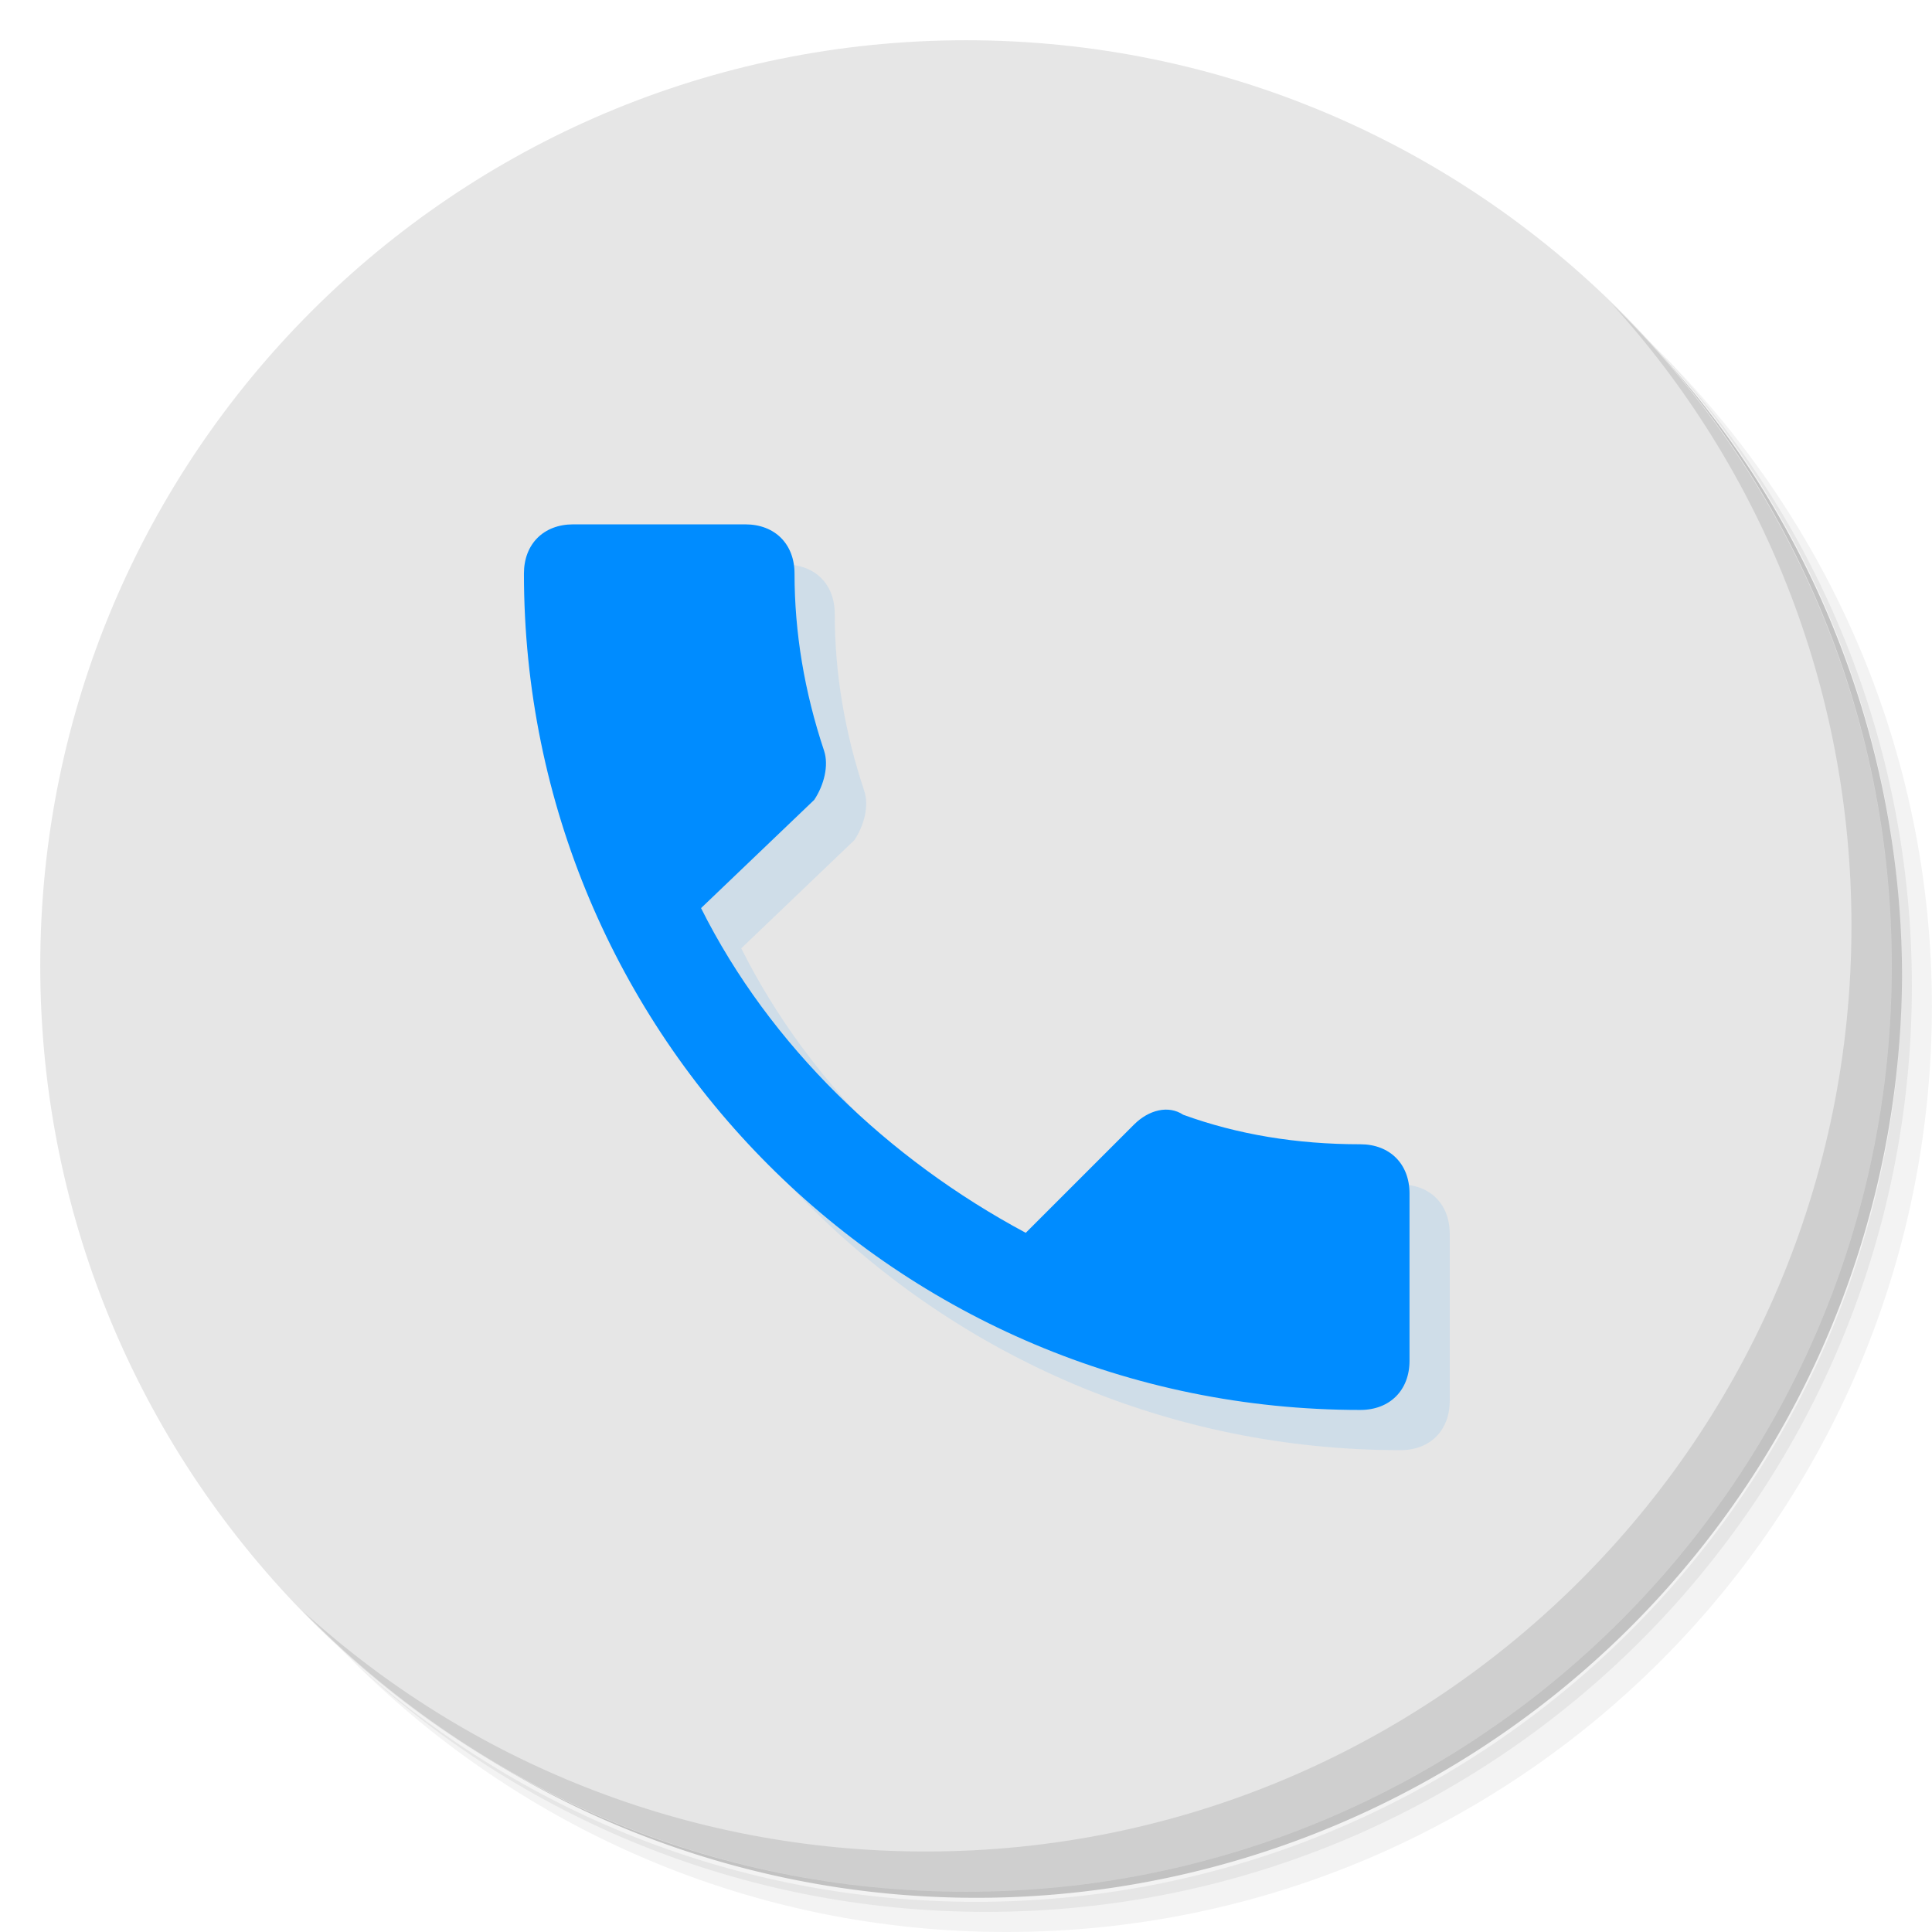 <?xml version="1.0" encoding="UTF-8" standalone="no"?>
<svg
   xmlns:dc="http://purl.org/dc/elements/1.1/"
   xmlns:cc="http://creativecommons.org/ns#"
   xmlns:rdf="http://www.w3.org/1999/02/22-rdf-syntax-ns#"
   xmlns:svg="http://www.w3.org/2000/svg"
   xmlns="http://www.w3.org/2000/svg"
   xmlns:sodipodi="http://sodipodi.sourceforge.net/DTD/sodipodi-0.dtd"
   xmlns:inkscape="http://www.inkscape.org/namespaces/inkscape"
   viewBox="0 0 48 48"
   id="svg2"
   version="1.1"
   inkscape:version="0.91 r13725"
   sodipodi:docname="yate.svg">
  <sodipodi:namedview
     pagecolor="#ffffff"
     bordercolor="#666666"
     borderopacity="1"
     objecttolerance="10"
     gridtolerance="10"
     guidetolerance="10"
     inkscape:pageopacity="0"
     inkscape:pageshadow="2"
     inkscape:window-width="767"
     inkscape:window-height="480"
     id="namedview41"
     showgrid="false"
     inkscape:zoom="4.9166667"
     inkscape:cx="26.237288"
     inkscape:cy="21.762712"
     inkscape:window-x="57"
     inkscape:window-y="31"
     inkscape:window-maximized="0"
     inkscape:current-layer="svg2" />
  <defs
     id="defs4">
    <linearGradient
       id="linearGradient3764"
       x1="1"
       x2="47"
       gradientUnits="userSpaceOnUse"
       gradientTransform="matrix(0,-1,1,0,-1.5e-6,48)">
      <stop
         style="stop-color:#35b9e9;stop-opacity:1"
         id="stop7" />
      <stop
         offset="1"
         style="stop-color:#47bfeb;stop-opacity:1"
         id="stop9" />
    </linearGradient>
  </defs>
  <g
     id="g11">
    <path
       d="m 36.31 5 c 5.859 4.062 9.688 10.831 9.688 18.5 c 0 12.426 -10.07 22.5 -22.5 22.5 c -7.669 0 -14.438 -3.828 -18.5 -9.688 c 1.037 1.822 2.306 3.499 3.781 4.969 c 4.085 3.712 9.514 5.969 15.469 5.969 c 12.703 0 23 -10.298 23 -23 c 0 -5.954 -2.256 -11.384 -5.969 -15.469 c -1.469 -1.475 -3.147 -2.744 -4.969 -3.781 z m 4.969 3.781 c 3.854 4.113 6.219 9.637 6.219 15.719 c 0 12.703 -10.297 23 -23 23 c -6.081 0 -11.606 -2.364 -15.719 -6.219 c 4.16 4.144 9.883 6.719 16.219 6.719 c 12.703 0 23 -10.298 23 -23 c 0 -6.335 -2.575 -12.06 -6.719 -16.219 z"
       style="opacity:0.05"
       id="path13" />
    <path
       d="m 41.28 8.781 c 3.712 4.085 5.969 9.514 5.969 15.469 c 0 12.703 -10.297 23 -23 23 c -5.954 0 -11.384 -2.256 -15.469 -5.969 c 4.113 3.854 9.637 6.219 15.719 6.219 c 12.703 0 23 -10.298 23 -23 c 0 -6.081 -2.364 -11.606 -6.219 -15.719 z"
       style="opacity:0.1"
       id="path15" />
    <path
       d="m 31.25 2.375 c 8.615 3.154 14.75 11.417 14.75 21.13 c 0 12.426 -10.07 22.5 -22.5 22.5 c -9.708 0 -17.971 -6.135 -21.12 -14.75 a 23 23 0 0 0 44.875 -7 a 23 23 0 0 0 -16 -21.875 z"
       style="opacity:0.2"
       id="path17" />
  </g>
  <g
     id="g19"
     style="fill:#e6e6e6;fill-opacity:1">
    <path
       d="m 24 1 c 12.703 0 23 10.297 23 23 c 0 12.703 -10.297 23 -23 23 -12.703 0 -23 -10.297 -23 -23 0 -12.703 10.297 -23 23 -23 z"
       style="fill:#e6e6e6;fill-opacity:1"
       id="path21" />
  </g>
  <g
     id="g23">
    <path
       d="m 40.03 7.531 c 3.712 4.084 5.969 9.514 5.969 15.469 0 12.703 -10.297 23 -23 23 c -5.954 0 -11.384 -2.256 -15.469 -5.969 4.178 4.291 10.01 6.969 16.469 6.969 c 12.703 0 23 -10.298 23 -23 0 -6.462 -2.677 -12.291 -6.969 -16.469 z"
       style="opacity:0.1"
       id="path25" />
  </g>
  <g
     transform="scale(3.543,3.543)"
     id="g27"
     style="fill:#008cff;fill-opacity:1">
    <g
       transform="matrix(0.345,0,0,0.345,-25.369,-39.511)"
       style="fill:#008cff;opacity:0.1;fill-opacity:1;stroke:none"
       id="g29">
      <g
         transform="translate(85,126)"
         id="g31"
         style="fill:#008cff;fill-opacity:1">
        <path
           d="m 3.6,7.8 c 1.4,2.8 3.8,5.1 6.6,6.6 l 2.2,-2.2 c 0.3,-0.3 0.7,-0.4 1,-0.2 1.1,0.4 2.3,0.6 3.6,0.6 0.6,0 1,0.4 1,1 l 0,3.4 c 0,0.6 -0.4,1 -1,1 C 7.6,18 0,10.4 0,1 0,0.4 0.4,0 1,0 l 3.5,0 c 0.6,0 1,0.4 1,1 0,1.2 0.2,2.4 0.6,3.6 0.1,0.3 0,0.7 -0.2,1 l -2.3,2.2 0,0 z"
           id="path33"
           style="fill:#008cff;fill-opacity:1" />
      </g>
    </g>
    <g
       transform="matrix(0.345,0,0,0.345,-25.651,-39.793)"
       style="fill:#008cff;fill-opacity:1;stroke:none"
       id="g35">
      <g
         transform="translate(85,126)"
         id="g37"
         style="fill:#008cff;fill-opacity:1">
        <path
           d="m 3.6,7.8 c 1.4,2.8 3.8,5.1 6.6,6.6 l 2.2,-2.2 c 0.3,-0.3 0.7,-0.4 1,-0.2 1.1,0.4 2.3,0.6 3.6,0.6 0.6,0 1,0.4 1,1 l 0,3.4 c 0,0.6 -0.4,1 -1,1 C 7.6,18 0,10.4 0,1 0,0.4 0.4,0 1,0 l 3.5,0 c 0.6,0 1,0.4 1,1 0,1.2 0.2,2.4 0.6,3.6 0.1,0.3 0,0.7 -0.2,1 l -2.3,2.2 0,0 z"
           style="fill:#008cff;fill-opacity:1"
           id="path39" />
      </g>
    </g>
  </g>
</svg>

